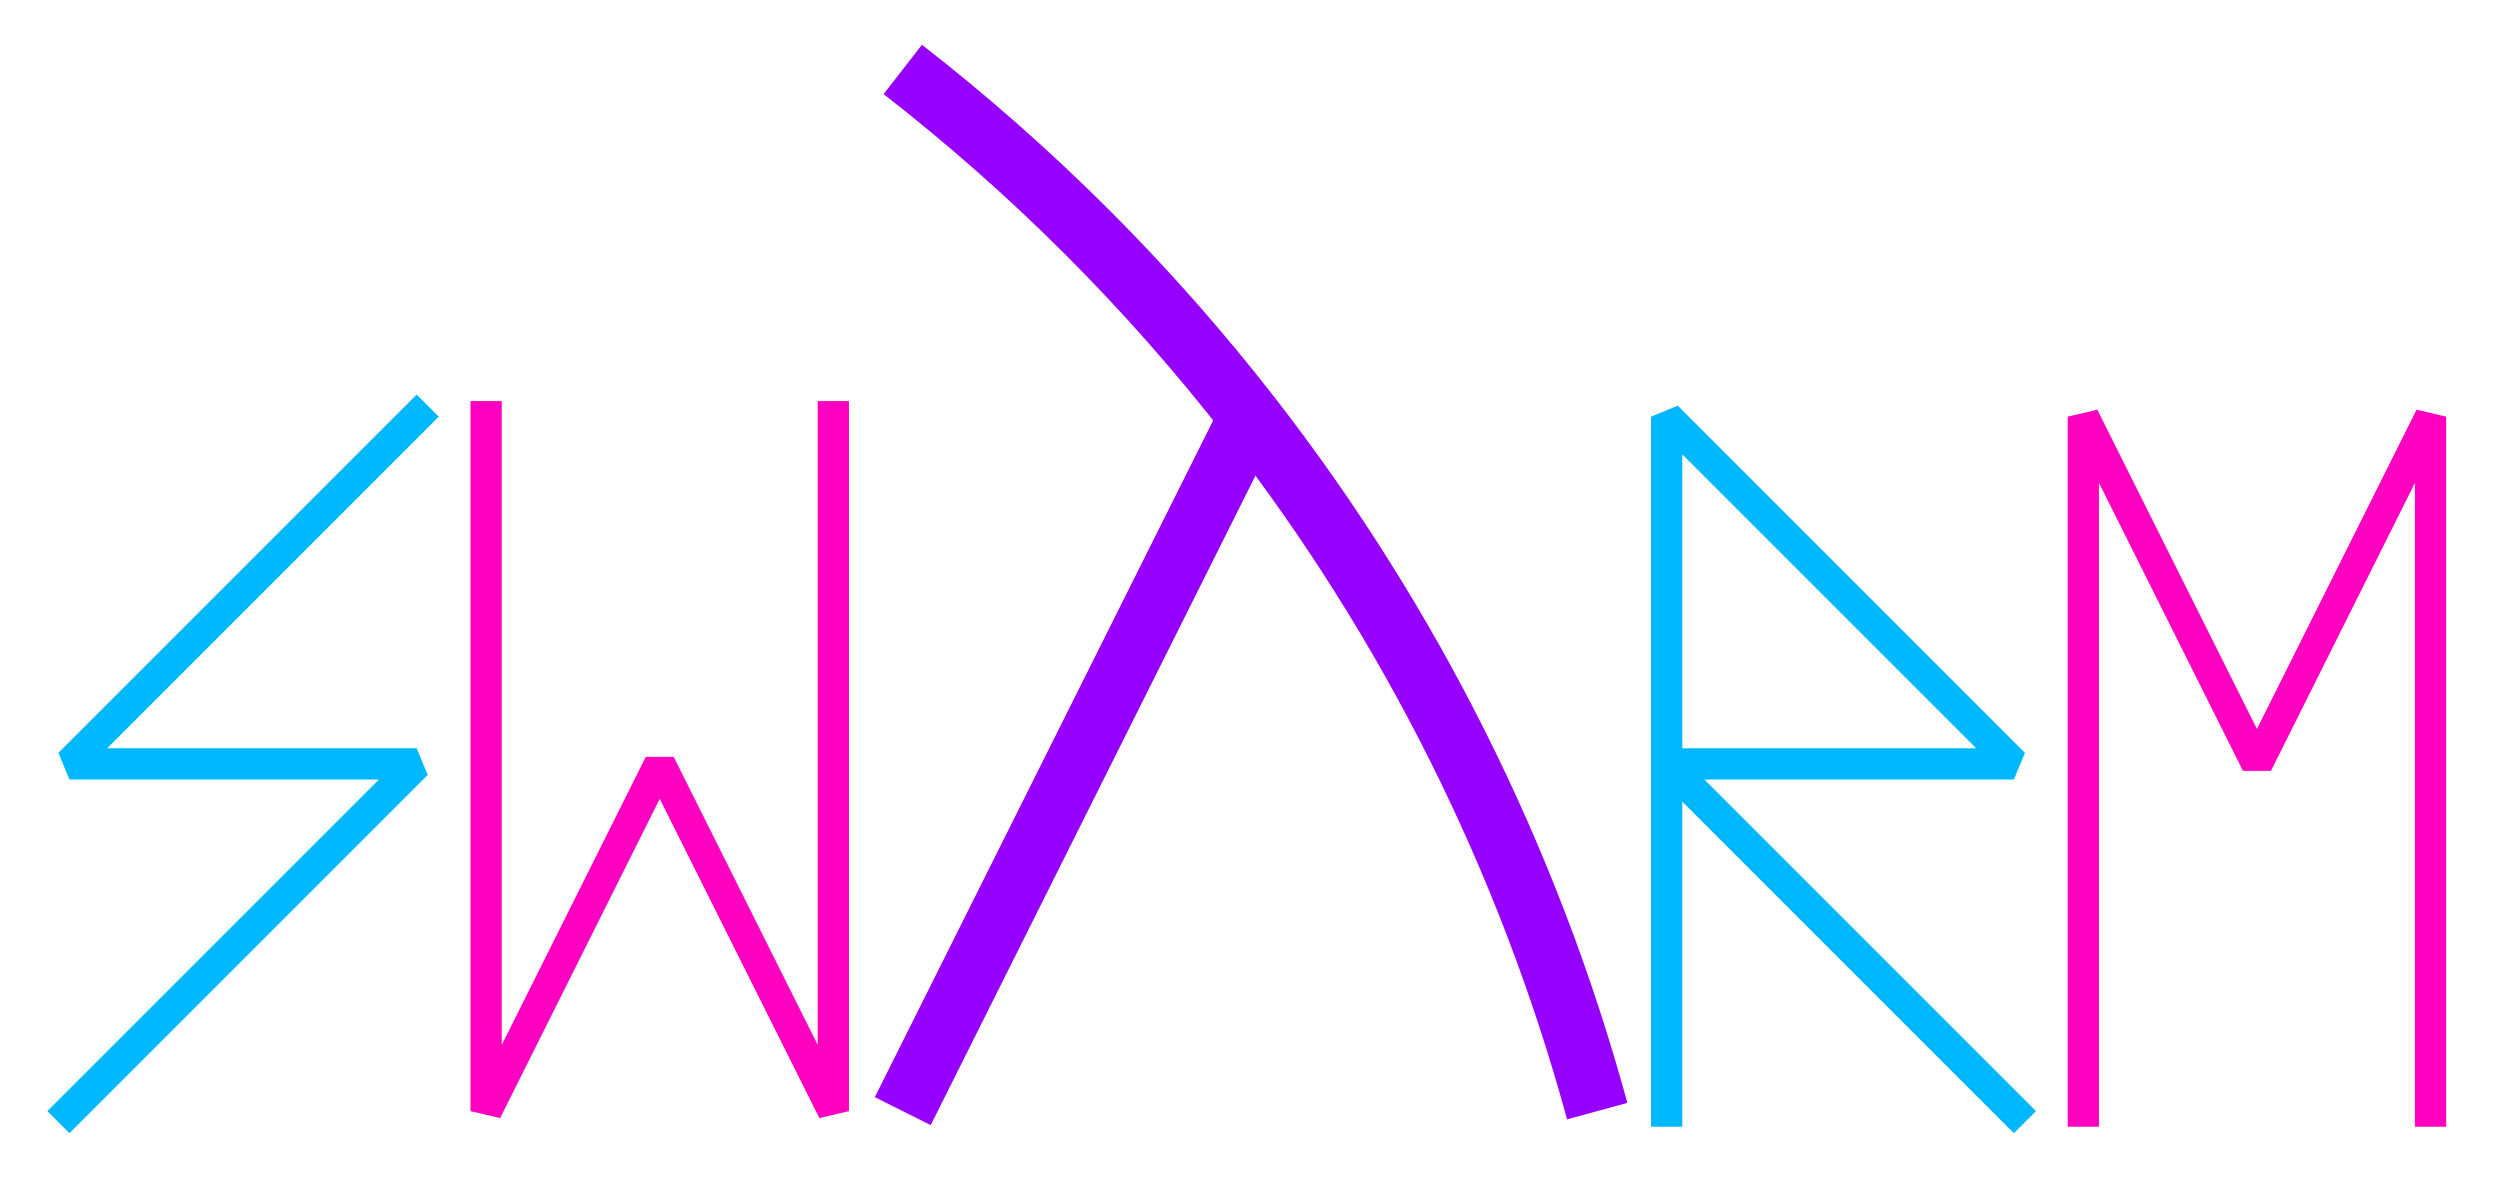 <?xml version="1.0" encoding="UTF-8"?>
<!DOCTYPE svg PUBLIC "-//W3C//DTD SVG 1.1//EN"
    "http://www.w3.org/Graphics/SVG/1.1/DTD/svg11.dtd"><svg xmlns="http://www.w3.org/2000/svg" viewBox="0.0 0.0 400.0 188.889" height="188.889" font-size="1" stroke-opacity="1" width="400" xmlns:xlink="http://www.w3.org/1999/xlink" stroke="rgb(0,0,0)" version="1.1"><defs></defs><g stroke-linecap="square" fill="rgb(0,0,0)" stroke-miterlimit="10.0" stroke-width="5.0" fill-opacity="0.0" stroke-opacity="1.0" stroke-linejoin="bevel" stroke="rgb(255,0,193)"><path d="M 333.333,177.778 v -111.111 l 27.778,55.556 l 27.778,-55.556 v 111.111 "/></g><g stroke-linecap="square" fill="rgb(0,0,0)" stroke-miterlimit="10.0" stroke-width="5.0" fill-opacity="0.0" stroke-opacity="1.0" stroke-linejoin="bevel" stroke="rgb(0,184,255)"><path d="M 266.667,177.778 v -111.111 l 55.556,55.556 h -55.556 l 55.556,55.556 "/></g><g stroke-linecap="butt" fill="rgb(0,0,0)" stroke-miterlimit="10.0" stroke-width="10.0" fill-opacity="0.0" stroke-opacity="1.0" stroke-linejoin="bevel" stroke="rgb(150,0,255)"><path d="M 255.556,177.778 c -11.014,-40.337 -29.895,-78.098 -55.556 -111.111c -16.135,-20.758 -34.798,-39.421 -55.556 -55.556"/></g><g stroke-linecap="butt" fill="rgb(0,0,0)" stroke-miterlimit="10.0" stroke-width="10.0" fill-opacity="0.0" stroke-opacity="1.0" stroke-linejoin="bevel" stroke="rgb(150,0,255)"><path d="M 144.444,177.778 l 55.556,-111.111 "/></g><g stroke-linecap="square" fill="rgb(0,0,0)" stroke-miterlimit="10.0" stroke-width="5.0" fill-opacity="0.0" stroke-opacity="1.0" stroke-linejoin="bevel" stroke="rgb(255,0,193)"><path d="M 77.778,66.667 v 111.111 l 27.778,-55.556 l 27.778,55.556 v -111.111 "/></g><g stroke-linecap="square" fill="rgb(0,0,0)" stroke-miterlimit="10.0" stroke-width="5.0" fill-opacity="0.0" stroke-opacity="1.0" stroke-linejoin="bevel" stroke="rgb(0,184,255)"><path d="M 11.111,177.778 l 55.556,-55.556 h -55.556 l 55.556,-55.556 "/></g></svg>
